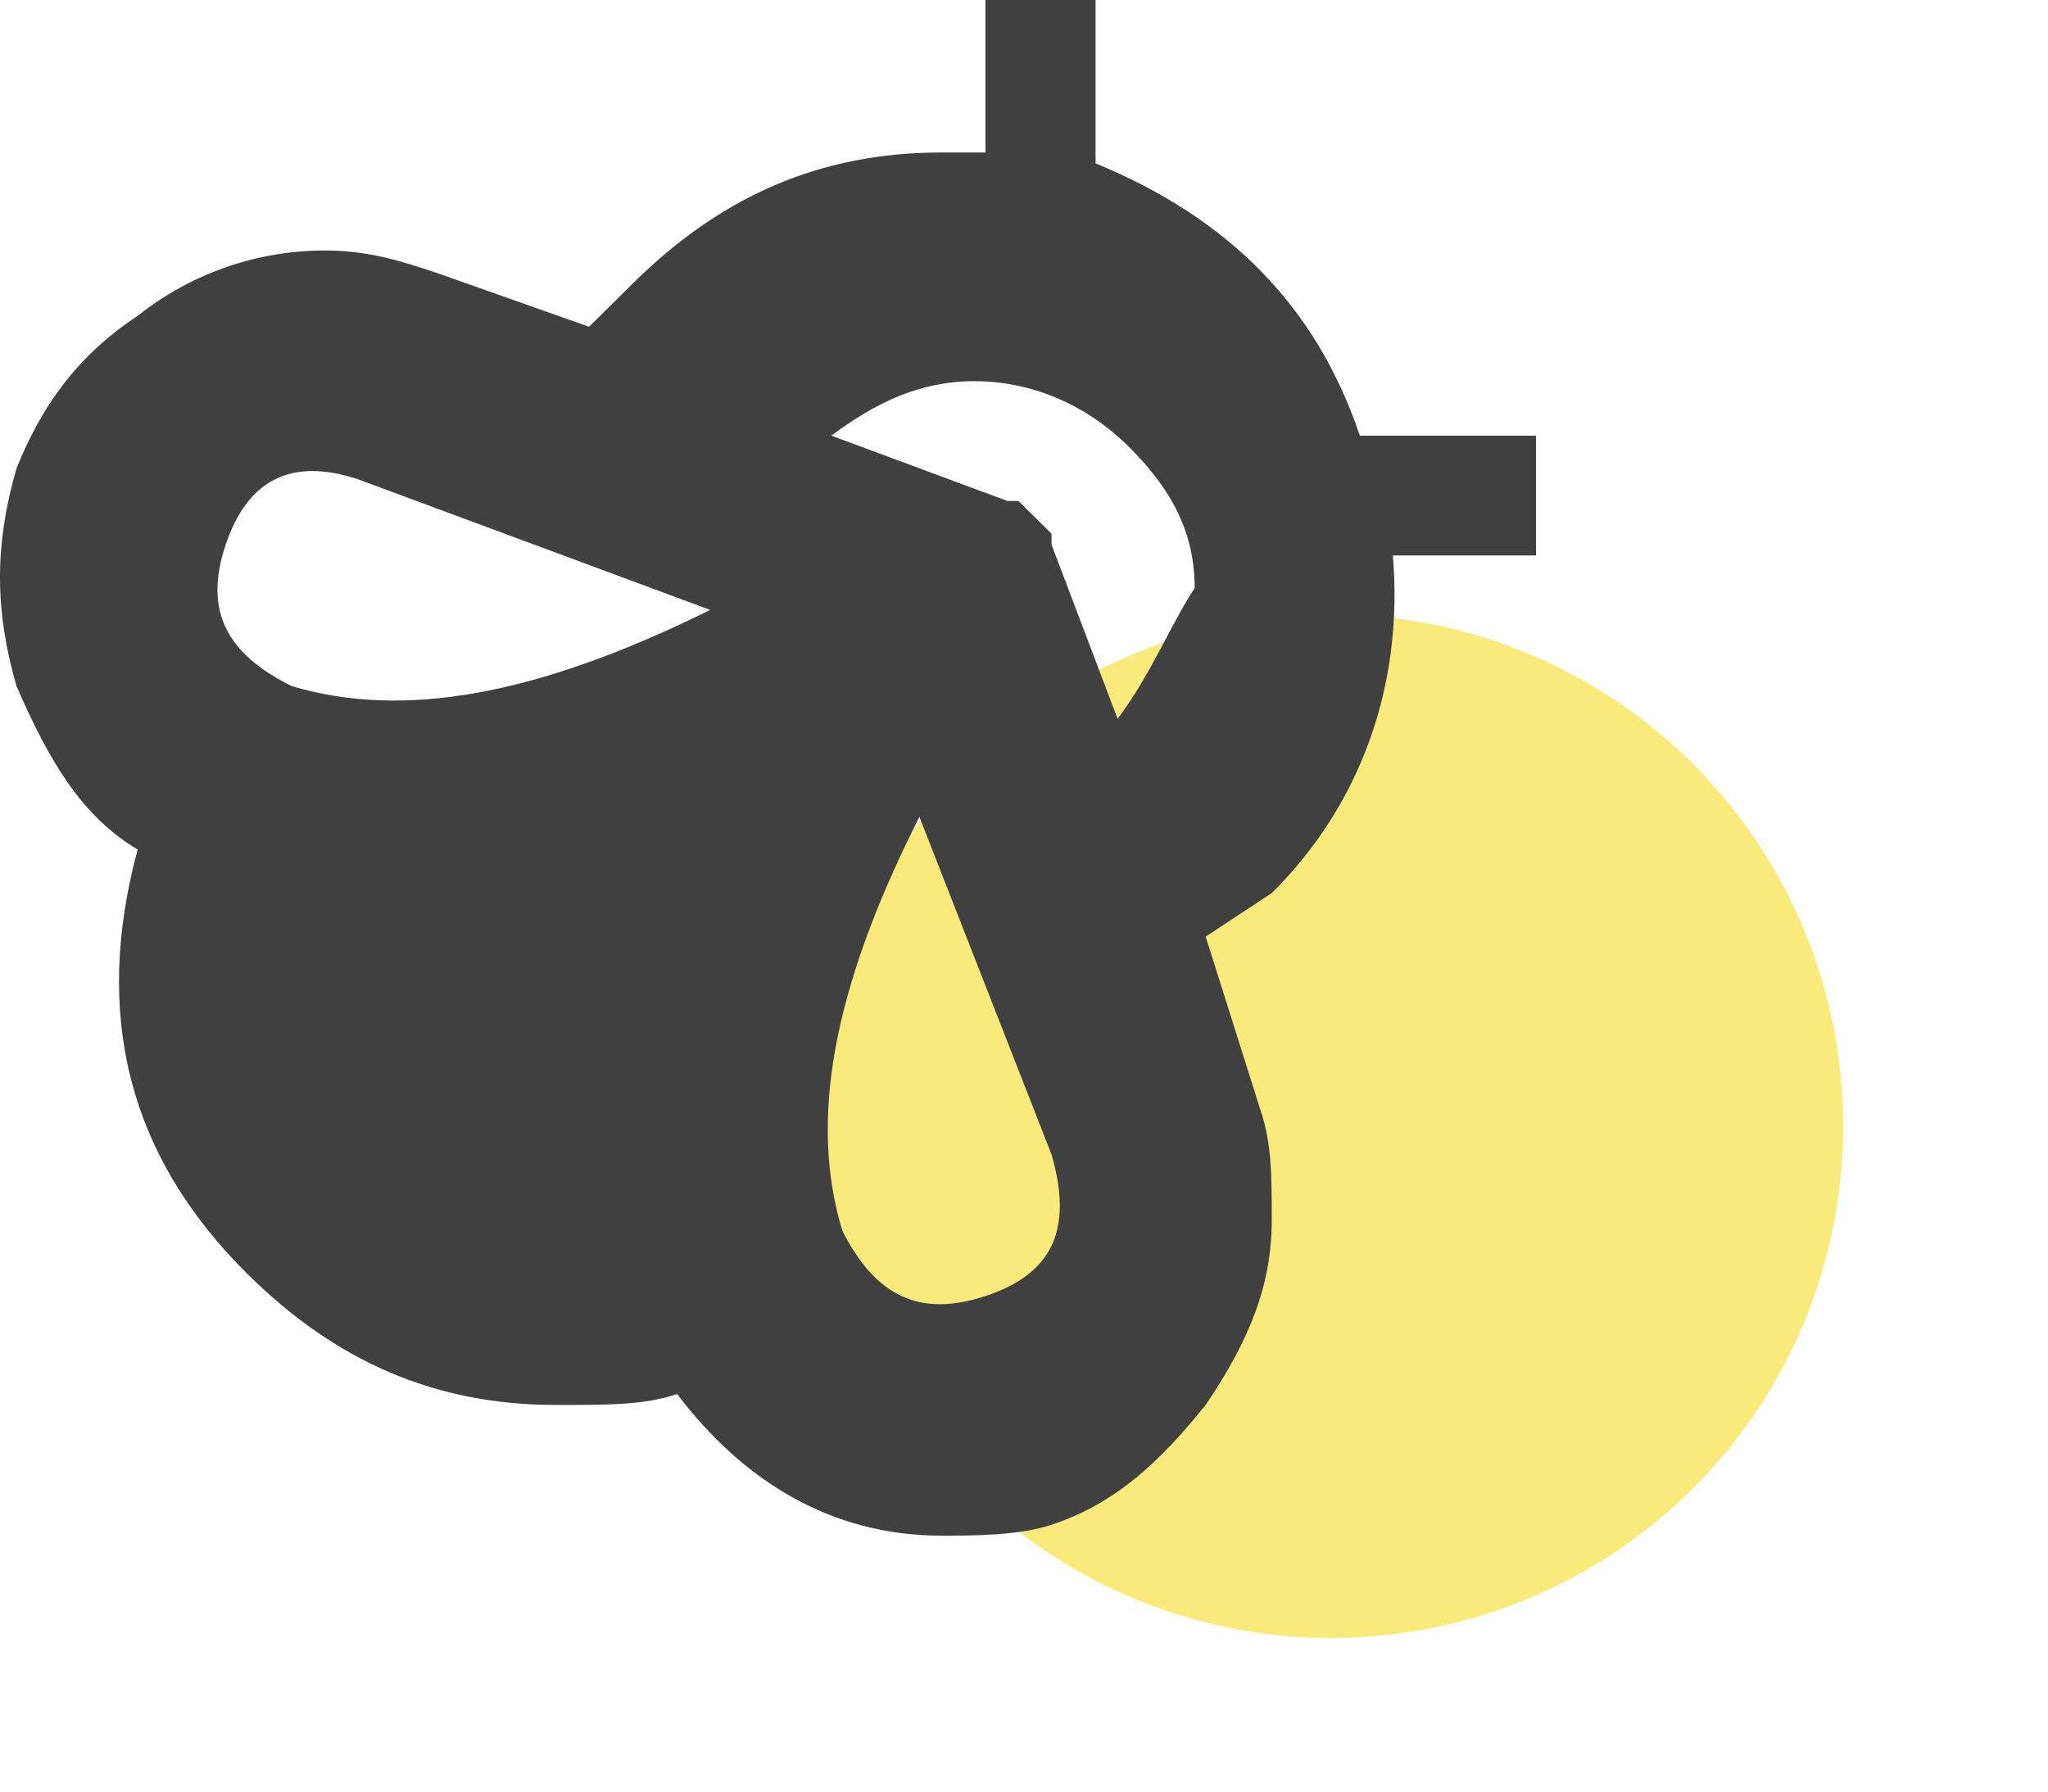 <svg width="200" height="175" viewBox="0 0 200 175" fill="none" xmlns="http://www.w3.org/2000/svg">
<circle cx="130" cy="110" r="50" fill="#F9E45B" fill-opacity="0.8"/>
<path d="M132.796 42.553C128.495 29.787 119.892 21.277 106.989 15.957V0H96.237V14.894H91.936C80.108 14.894 70.43 19.149 61.828 27.66L57.527 31.915L42.473 26.596C39.247 25.532 36.022 24.468 31.72 24.468C25.269 24.468 18.817 26.596 13.441 30.851C6.989 35.106 3.763 40.425 1.613 45.745C-0.538 53.191 -0.538 59.575 1.613 67.021C4.839 74.468 8.065 79.787 13.441 82.979C9.14 98.936 12.366 112.766 24.194 124.468C32.796 132.979 42.473 137.234 54.301 137.234C59.677 137.234 62.903 137.234 66.129 136.17C72.581 144.681 81.183 150 91.936 150C95.161 150 99.462 150 102.688 148.936C109.14 146.809 113.441 142.553 117.742 137.234C122.043 130.851 124.194 125.532 124.194 119.149C124.194 114.894 124.194 111.702 123.118 108.511L117.742 91.489L124.194 87.234C132.796 78.723 137.097 67.021 136.022 54.255H150V42.553H132.796ZM28.495 67.021C22.043 63.83 19.892 59.575 22.043 53.191C24.194 46.809 28.495 44.681 34.946 46.809L69.355 59.575C52.151 68.085 39.247 70.213 28.495 67.021V67.021ZM96.237 126.596C89.785 128.723 85.484 126.596 82.258 120.213C79.032 109.574 81.183 96.808 89.785 79.787L102.688 112.766C104.839 120.213 102.688 124.468 96.237 126.596V126.596ZM109.14 70.213L102.688 53.191V52.128L99.462 48.936H98.387L81.183 42.553C85.484 39.362 89.785 37.234 95.161 37.234C100.538 37.234 105.914 39.362 110.215 43.617C114.516 47.872 116.667 52.128 116.667 57.447C114.516 60.638 112.366 65.957 109.14 70.213V70.213Z" fill="#404040"/>
</svg>
